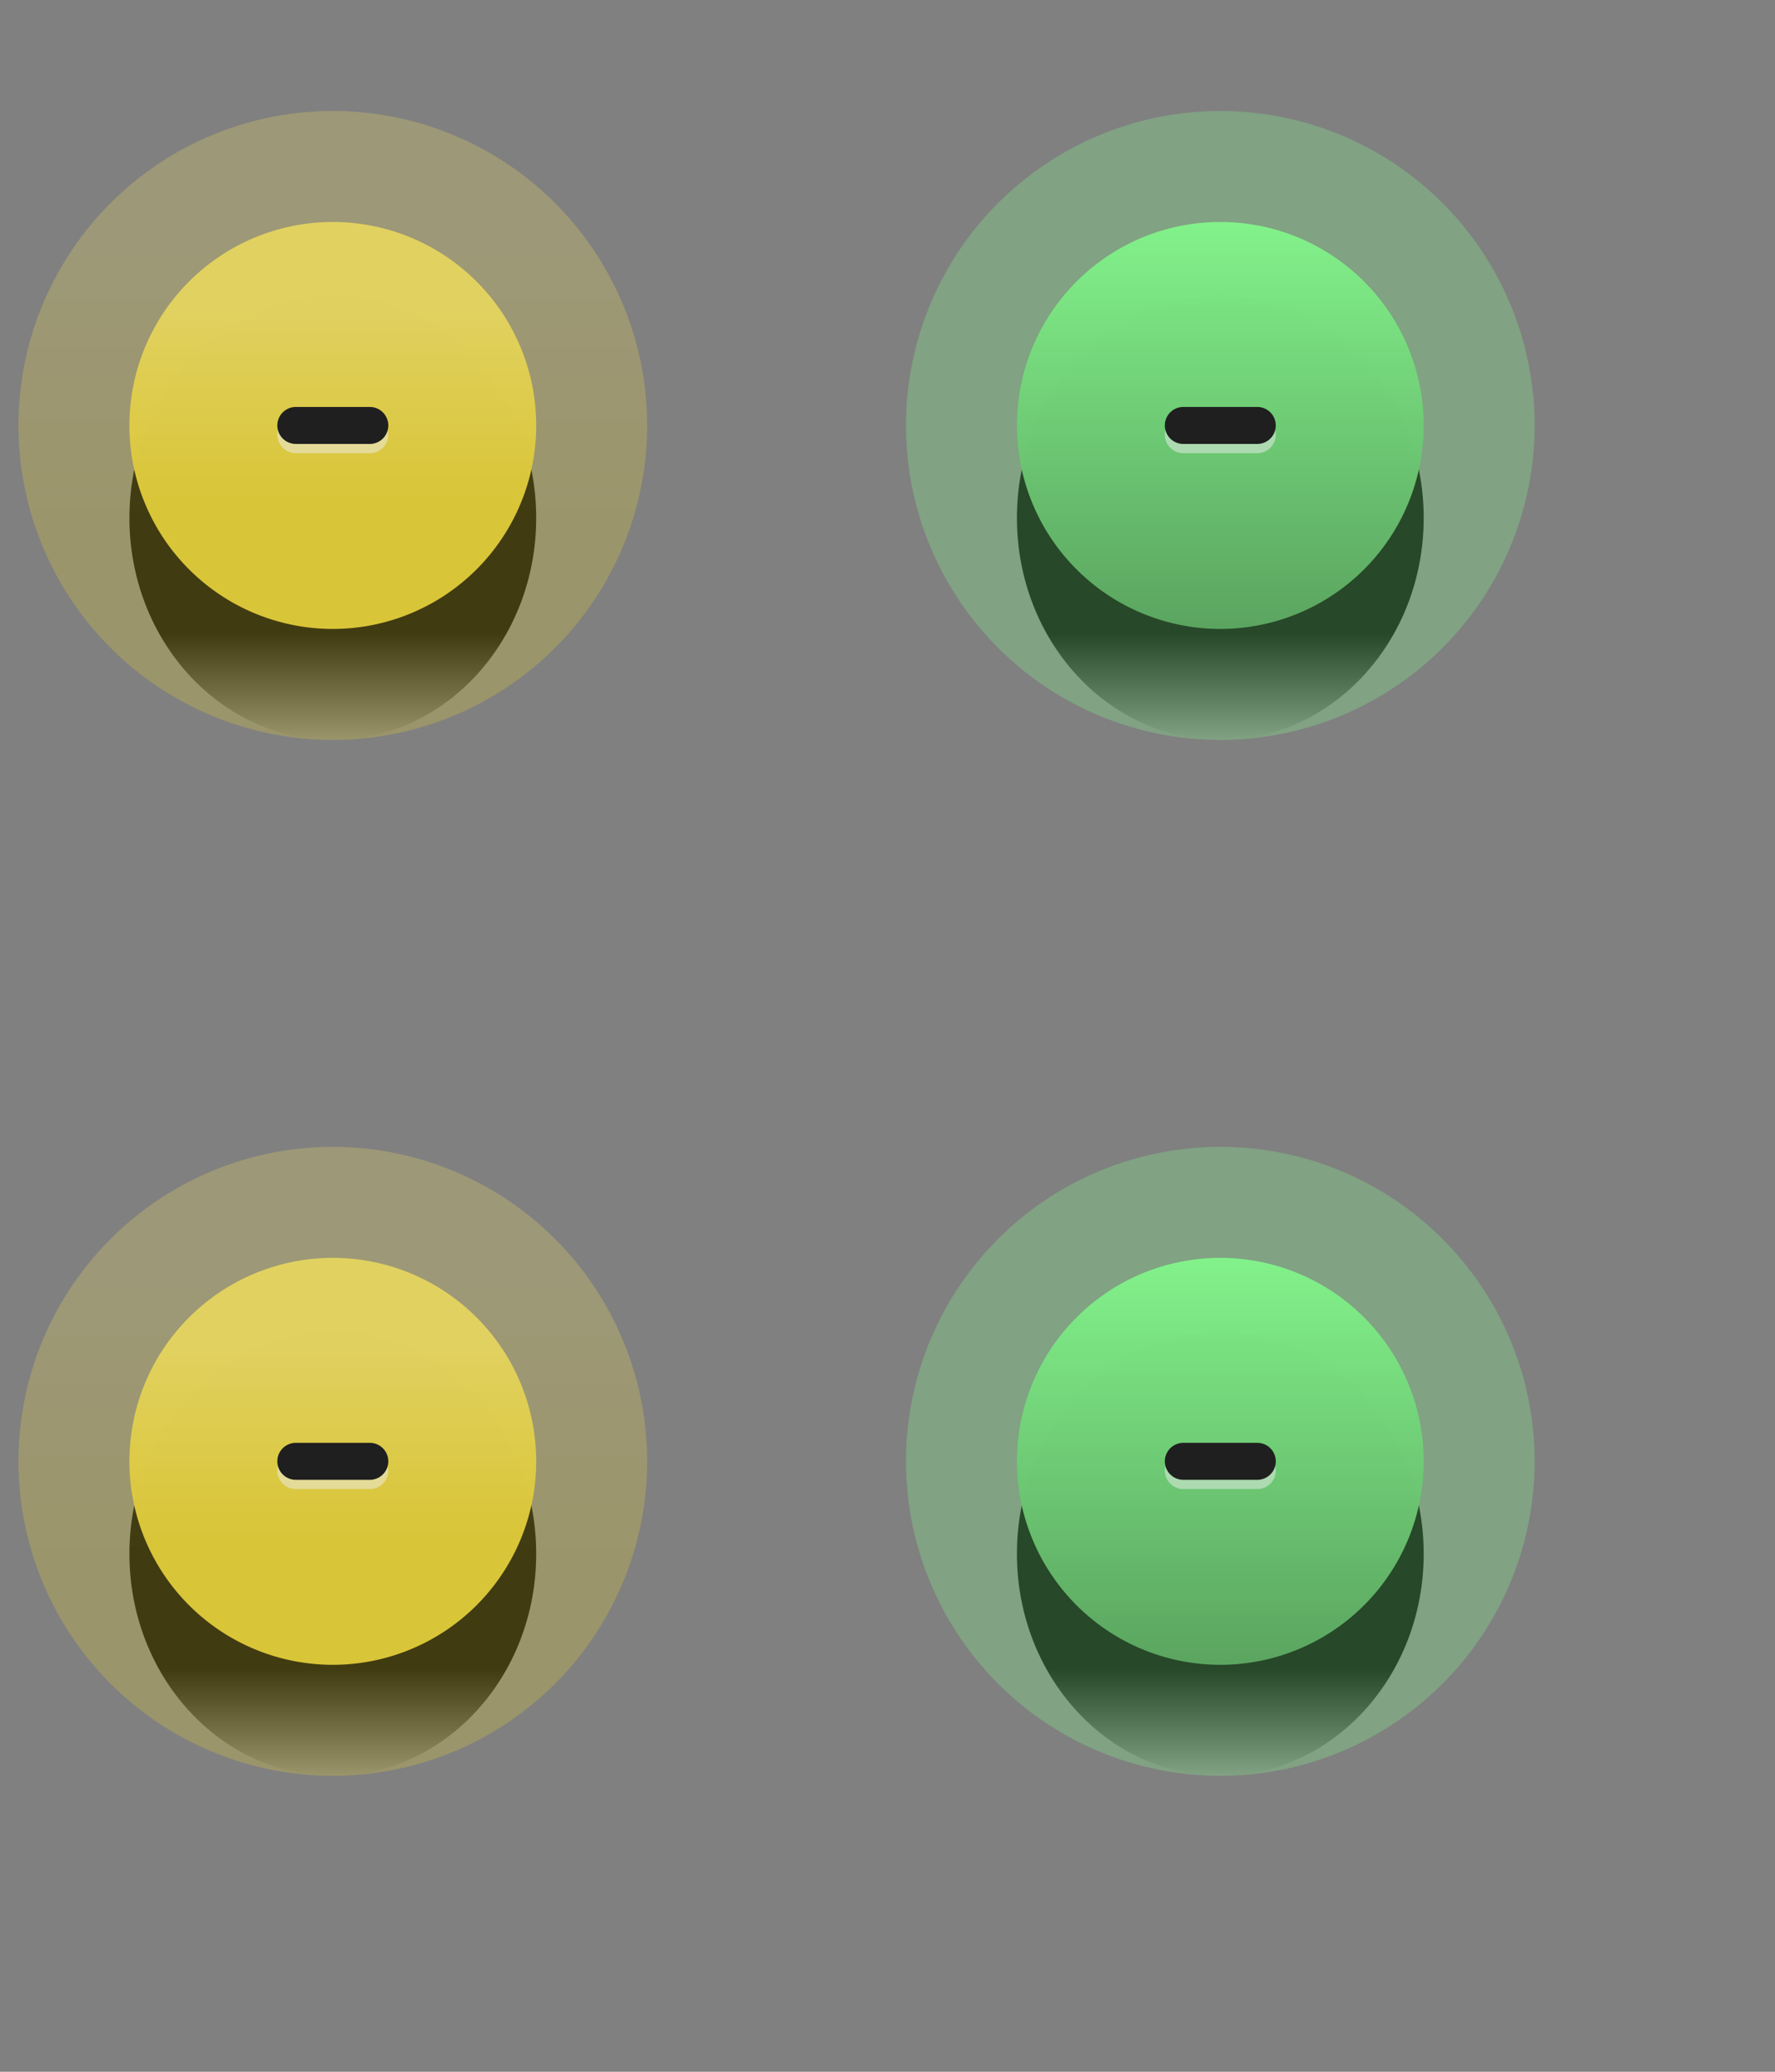<svg width="48" height="56" xmlns="http://www.w3.org/2000/svg" fill="none">
 <rect width="100%" height="100%" fill="#808080" stroke="none"/>
 <defs>
  <linearGradient id="a" x1="0.5" y1="0.5" x2="0.5" y2="1">
   <stop offset="0.521"/>
   <stop offset="1" stop-opacity="0"/>
  </linearGradient>
  <linearGradient id="d" x1="0.5" y1="0.5" x2="0.5" y2="1">
   <stop offset="0.521"/>
   <stop offset="1" stop-opacity="0"/>
  </linearGradient>
  <linearGradient id="f" x1="0.5" y1="0.5" x2="0.5" y2="1">
   <stop offset="0.521"/>
   <stop offset="1" stop-opacity="0"/>
  </linearGradient>
  <linearGradient id="i" x1="0.5" y1="0.5" x2="0.5" y2="1">
   <stop offset="0.521"/>
   <stop offset="1" stop-opacity="0"/>
  </linearGradient>
  <linearGradient id="svg_21" x1="0.5" y1="0" x2="0.5" y2="1">
   <stop stop-color="#e1d160" stop-opacity="0.996"/>
   <stop offset="0.214" stop-color="#e1d160" stop-opacity="0.996"/>
   <stop offset="0.682" stop-color="#dac638" stop-opacity="0.996"/>
   <stop offset="1" stop-color="#dac638" stop-opacity="0.996"/>
  </linearGradient>
  <linearGradient id="svg_22" x1="0.5" y1="0" x2="0.5" y2="1">
   <stop stop-color="#e1d160" stop-opacity="0.996"/>
   <stop offset="0.214" stop-color="#e1d160" stop-opacity="0.996"/>
   <stop offset="0.682" stop-color="#dac638" stop-opacity="0.996"/>
   <stop offset="1" stop-color="#dac638" stop-opacity="0.996"/>
  </linearGradient>
  <linearGradient id="svg_23" x1="0.5" y1="0" x2="0.5" y2="1">
   <stop stop-color="#e1d160" stop-opacity="0.996"/>
   <stop offset="0.214" stop-color="#e1d160" stop-opacity="0.996"/>
   <stop offset="0.682" stop-color="#dac638" stop-opacity="0.996"/>
   <stop offset="1" stop-color="#dac638" stop-opacity="0.996"/>
  </linearGradient>
  <linearGradient id="svg_24" x1="0.5" y1="0" x2="0.5" y2="1">
   <stop stop-opacity="0.996" stop-color="#82f28a"/>
   <stop stop-opacity="0.996" offset="1" stop-color="#5ba560"/>
  </linearGradient>
  <linearGradient id="svg_25" x1="0.5" y1="0" x2="0.5" y2="1">
   <stop stop-opacity="0.996" stop-color="#82f28a"/>
   <stop stop-opacity="0.996" offset="1" stop-color="#5ba560"/>
  </linearGradient>
 </defs>
 <g>
  <title>Layer 1</title>
  <path d="m9,20c3.038,0 5.5,-2.686 5.5,-6s-2.462,-6 -5.5,-6s-5.5,2.686 -5.5,6s2.462,6 5.5,6z" fill="url(#a)" id="svg_1"/>
  <path opacity="0.3" d="m9,20a8.5,8.5 0 1 0 0,-17a8.5,8.5 0 0 0 0,17z" fill="url(#svg_23)" id="svg_2"/>
  <path d="m9,17a5.5,5.5 0 1 0 0,-11a5.5,5.5 0 0 0 0,11z" fill="url(#svg_21)" id="svg_3"/>
  <path opacity="0.5" d="m10,11.25l-2,0a0.5,0.5 0 0 0 0,1l2,0a0.5,0.5 0 0 0 0,-1z" fill="#EEE" id="svg_4"/>
  <path d="m10,11l-2,0a0.5,0.5 0 0 0 0,1l2,0a0.5,0.5 0 0 0 0,-1z" fill="#1F1F1F" id="svg_5"/>
  <path d="m33,20c3.038,0 5.5,-2.686 5.5,-6s-2.462,-6 -5.5,-6s-5.5,2.686 -5.5,6s2.462,6 5.5,6z" fill="url(#d)" id="svg_6"/>
  <path opacity="0.3" d="m33,20a8.5,8.5 0 1 0 0,-17a8.5,8.5 0 0 0 0,17z" fill="#82f28a" id="svg_7"/>
  <path d="m33,17a5.5,5.5 0 1 0 0,-11a5.5,5.5 0 0 0 0,11z" fill="url(#svg_24)" id="svg_8"/>
  <path opacity="0.5" d="m34,11.25l-2,0a0.5,0.5 0 0 0 0,1l2,0a0.5,0.5 0 0 0 0,-1z" fill="#EEE" id="svg_9"/>
  <path d="m34,11l-2,0a0.5,0.5 0 0 0 0,1l2,0a0.5,0.5 0 0 0 0,-1z" fill="#1F1F1F" id="svg_10"/>
  <path d="m9,48c3.038,0 5.5,-2.686 5.5,-6s-2.462,-6 -5.5,-6s-5.5,2.686 -5.5,6s2.462,6 5.5,6z" fill="url(#f)" id="svg_11"/>
  <path opacity="0.3" d="m9,48a8.5,8.5 0 1 0 0,-17a8.5,8.5 0 0 0 0,17z" fill="url(#svg_23)" id="svg_12"/>
  <path d="m9,45a5.5,5.5 0 1 0 0,-11a5.5,5.5 0 0 0 0,11z" fill="url(#svg_22)" id="svg_13"/>
  <path opacity="0.5" d="m10,39.25l-2,0a0.5,0.5 0 0 0 0,1l2,0a0.5,0.5 0 0 0 0,-1z" fill="#EEE" id="svg_14"/>
  <path d="m10,39l-2,0a0.5,0.5 0 0 0 0,1l2,0a0.5,0.5 0 0 0 0,-1z" fill="#1F1F1F" id="svg_15"/>
  <path d="m33,48c3.038,0 5.5,-2.686 5.5,-6s-2.462,-6 -5.5,-6s-5.5,2.686 -5.5,6s2.462,6 5.5,6z" fill="url(#i)" id="svg_16"/>
  <path opacity="0.3" d="m33,48a8.5,8.5 0 1 0 0,-17a8.5,8.5 0 0 0 0,17z" fill="#82f28a" id="svg_17"/>
  <path d="m33,45a5.5,5.5 0 1 0 0,-11a5.5,5.5 0 0 0 0,11z" fill="url(#svg_25)" id="svg_18"/>
  <path opacity="0.5" d="m34,39.25l-2,0a0.5,0.5 0 0 0 0,1l2,0a0.5,0.5 0 0 0 0,-1z" fill="#EEE" id="svg_19"/>
  <path d="m34,39l-2,0a0.5,0.5 0 0 0 0,1l2,0a0.5,0.5 0 0 0 0,-1z" fill="#1F1F1F" id="svg_20"/>
 </g>
</svg>